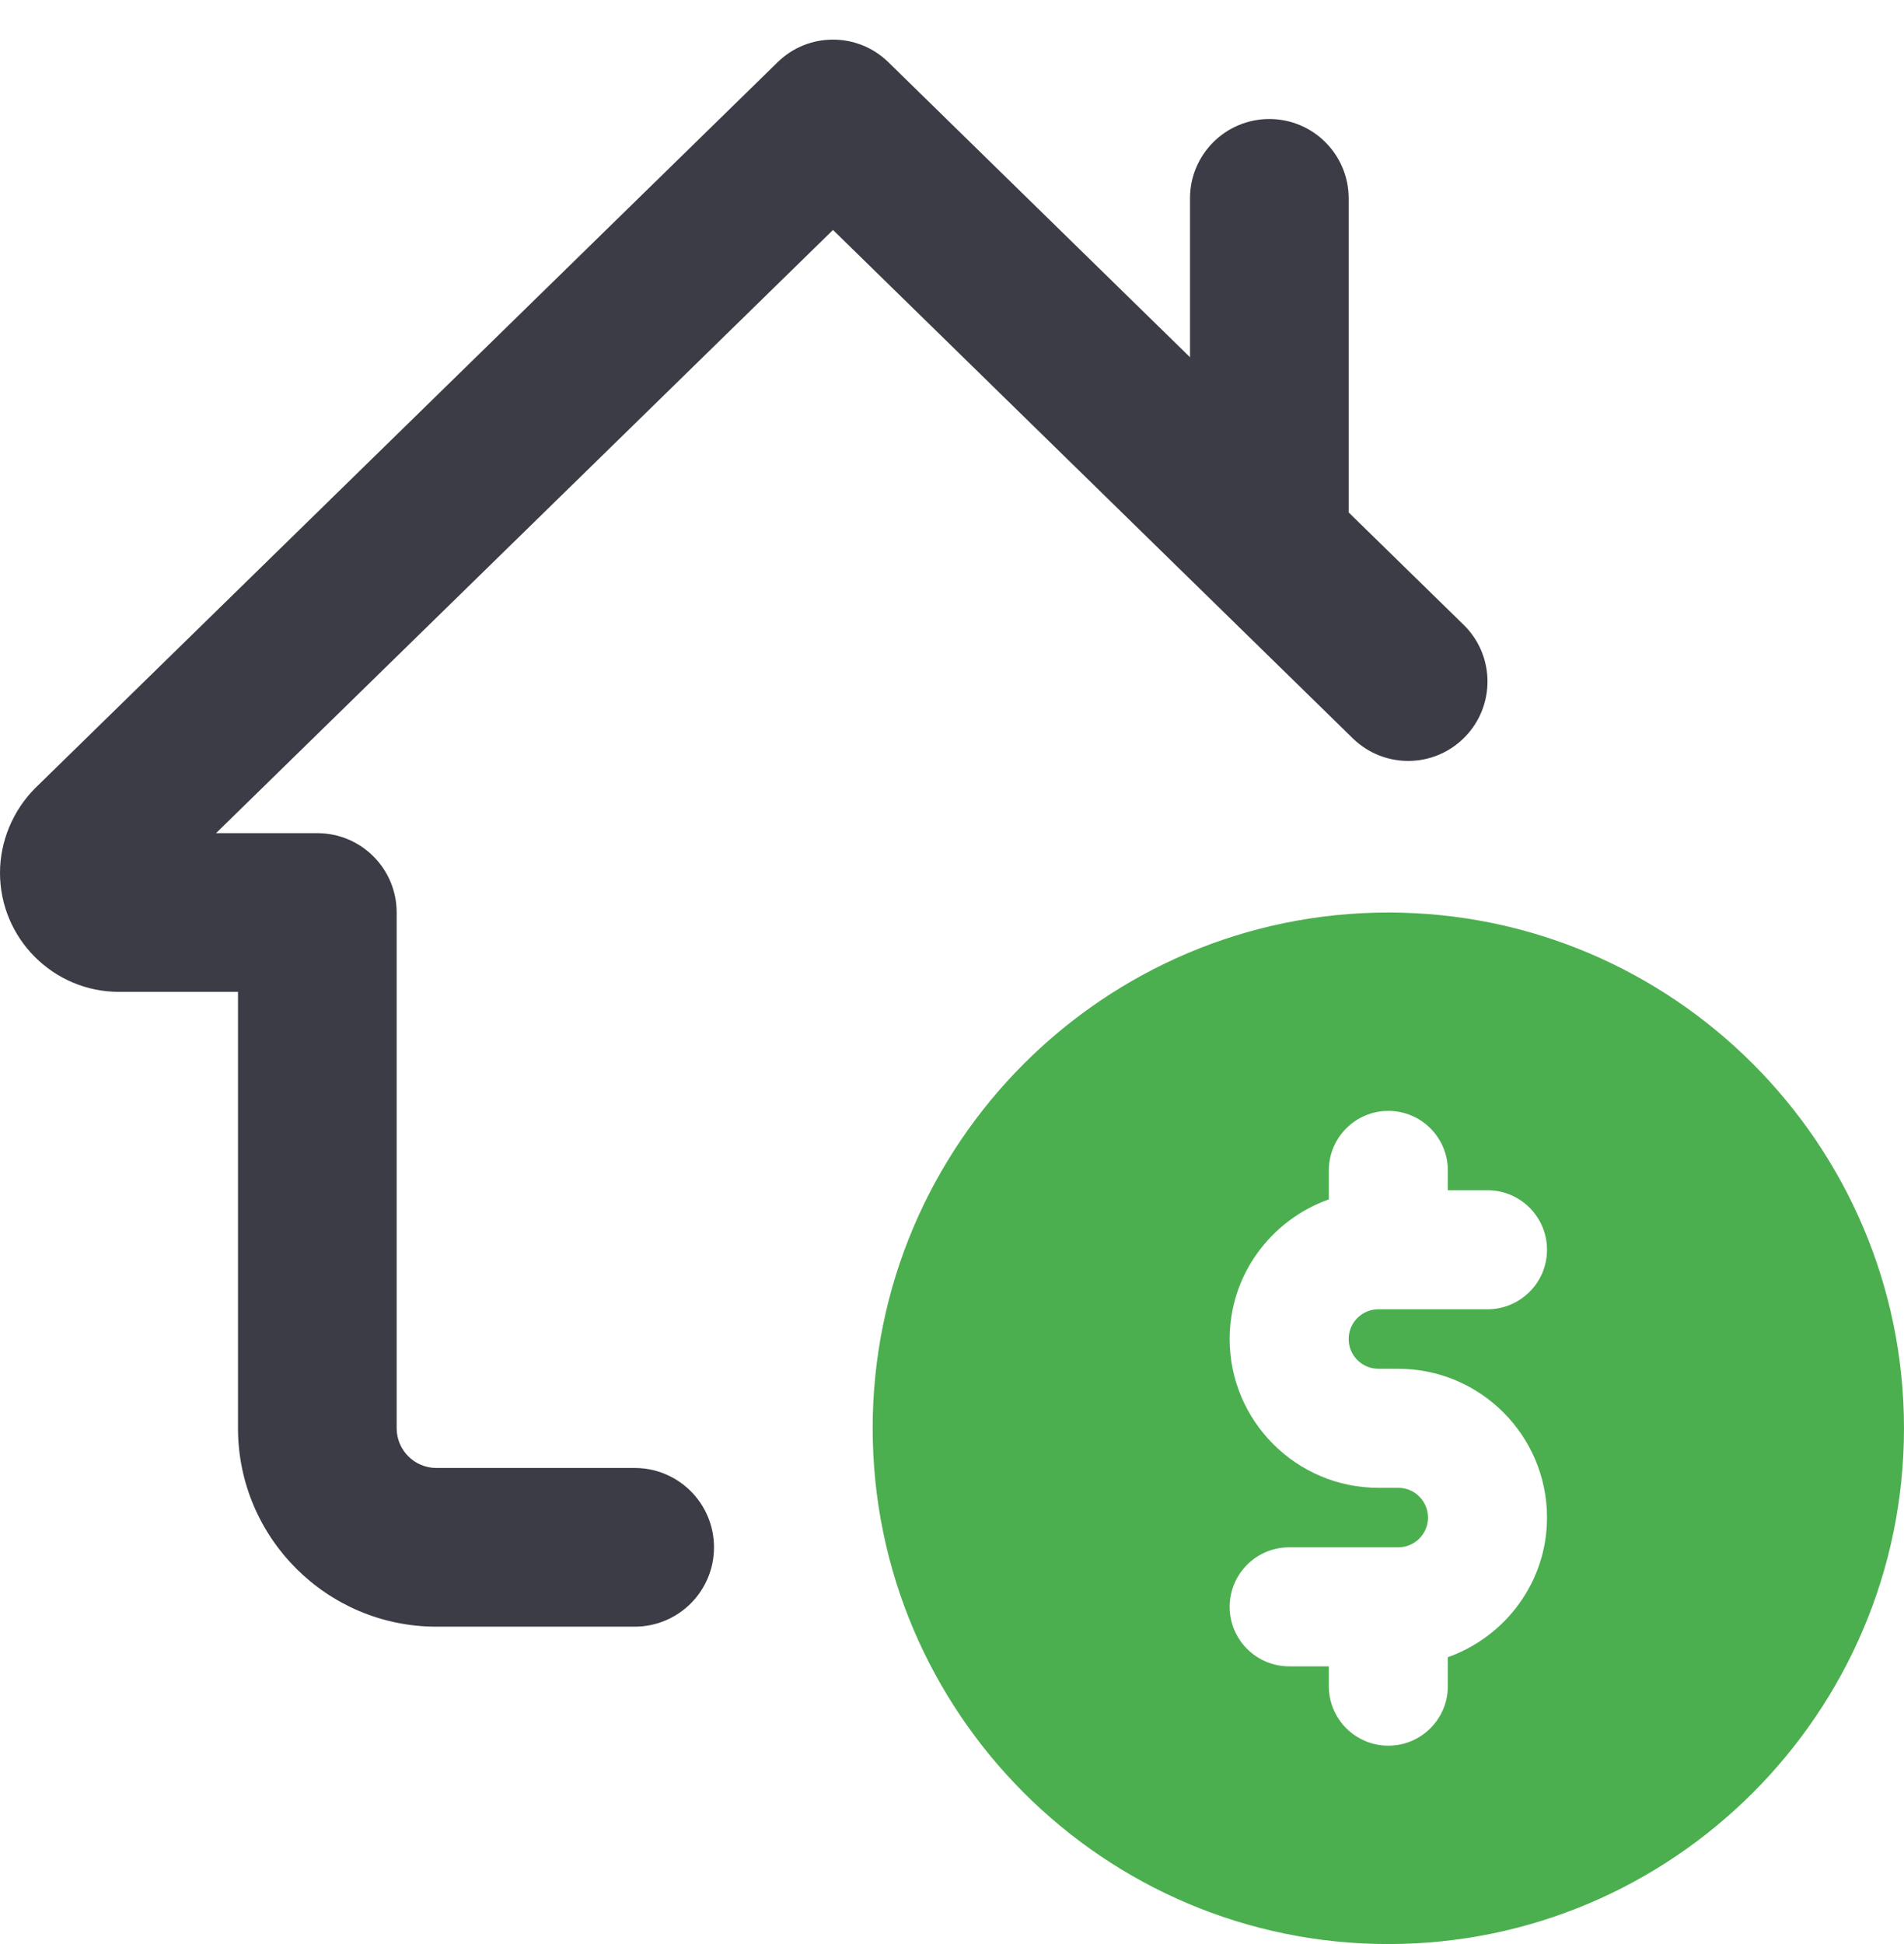 <svg xmlns="http://www.w3.org/2000/svg" width="48" height="49" viewBox="0 0 48 49" fill="none">
  <path d="M35 23C27.832 23 22 28.832 22 36C22 43.168 27.832 49 35 49C42.168 49 48 43.168 48 36C48 28.832 42.168 23 35 23ZM34.75 34.5H35.25C37.318 34.5 39 36.182 39 38.25C39 39.876 37.952 41.252 36.5 41.77V42.5C36.5 43.328 35.828 44 35 44C34.172 44 33.5 43.328 33.5 42.5V42H32.5C31.672 42 31 41.328 31 40.5C31 39.672 31.672 39 32.5 39H35.25C35.664 39 36 38.664 36 38.25C36 37.836 35.664 37.5 35.25 37.5H34.75C32.682 37.5 31 35.818 31 33.75C31 32.124 32.048 30.748 33.5 30.23V29.5C33.5 28.672 34.172 28 35 28C35.828 28 36.5 28.672 36.5 29.5V30H37.5C38.328 30 39 30.672 39 31.5C39 32.328 38.328 33 37.5 33H34.75C34.336 33 34 33.336 34 33.75C34 34.164 34.336 34.5 34.75 34.5Z" fill="#4CAF4F"/>
  <path d="M34 12.916V5C34 3.894 33.104 3 32 3C30.896 3 30 3.894 30 5V9.004L22.398 1.57C21.62 0.808 20.378 0.808 19.602 1.57L0.878 19.874C0.32 20.438 0 21.212 0 22C0 23.654 1.346 25 3 25H6V36C6 38.758 8.244 41 11 41H16C17.104 41 18 40.106 18 39C18 37.894 17.104 37 16 37H11C10.448 37 10 36.55 10 36V23C10 21.894 9.104 21 8 21H5.446L21 5.796L34.102 18.608C34.894 19.382 36.158 19.368 36.93 18.576C37.702 17.786 37.688 16.52 36.898 15.748L34 12.916Z" fill="#3B3C45"/>
</svg>